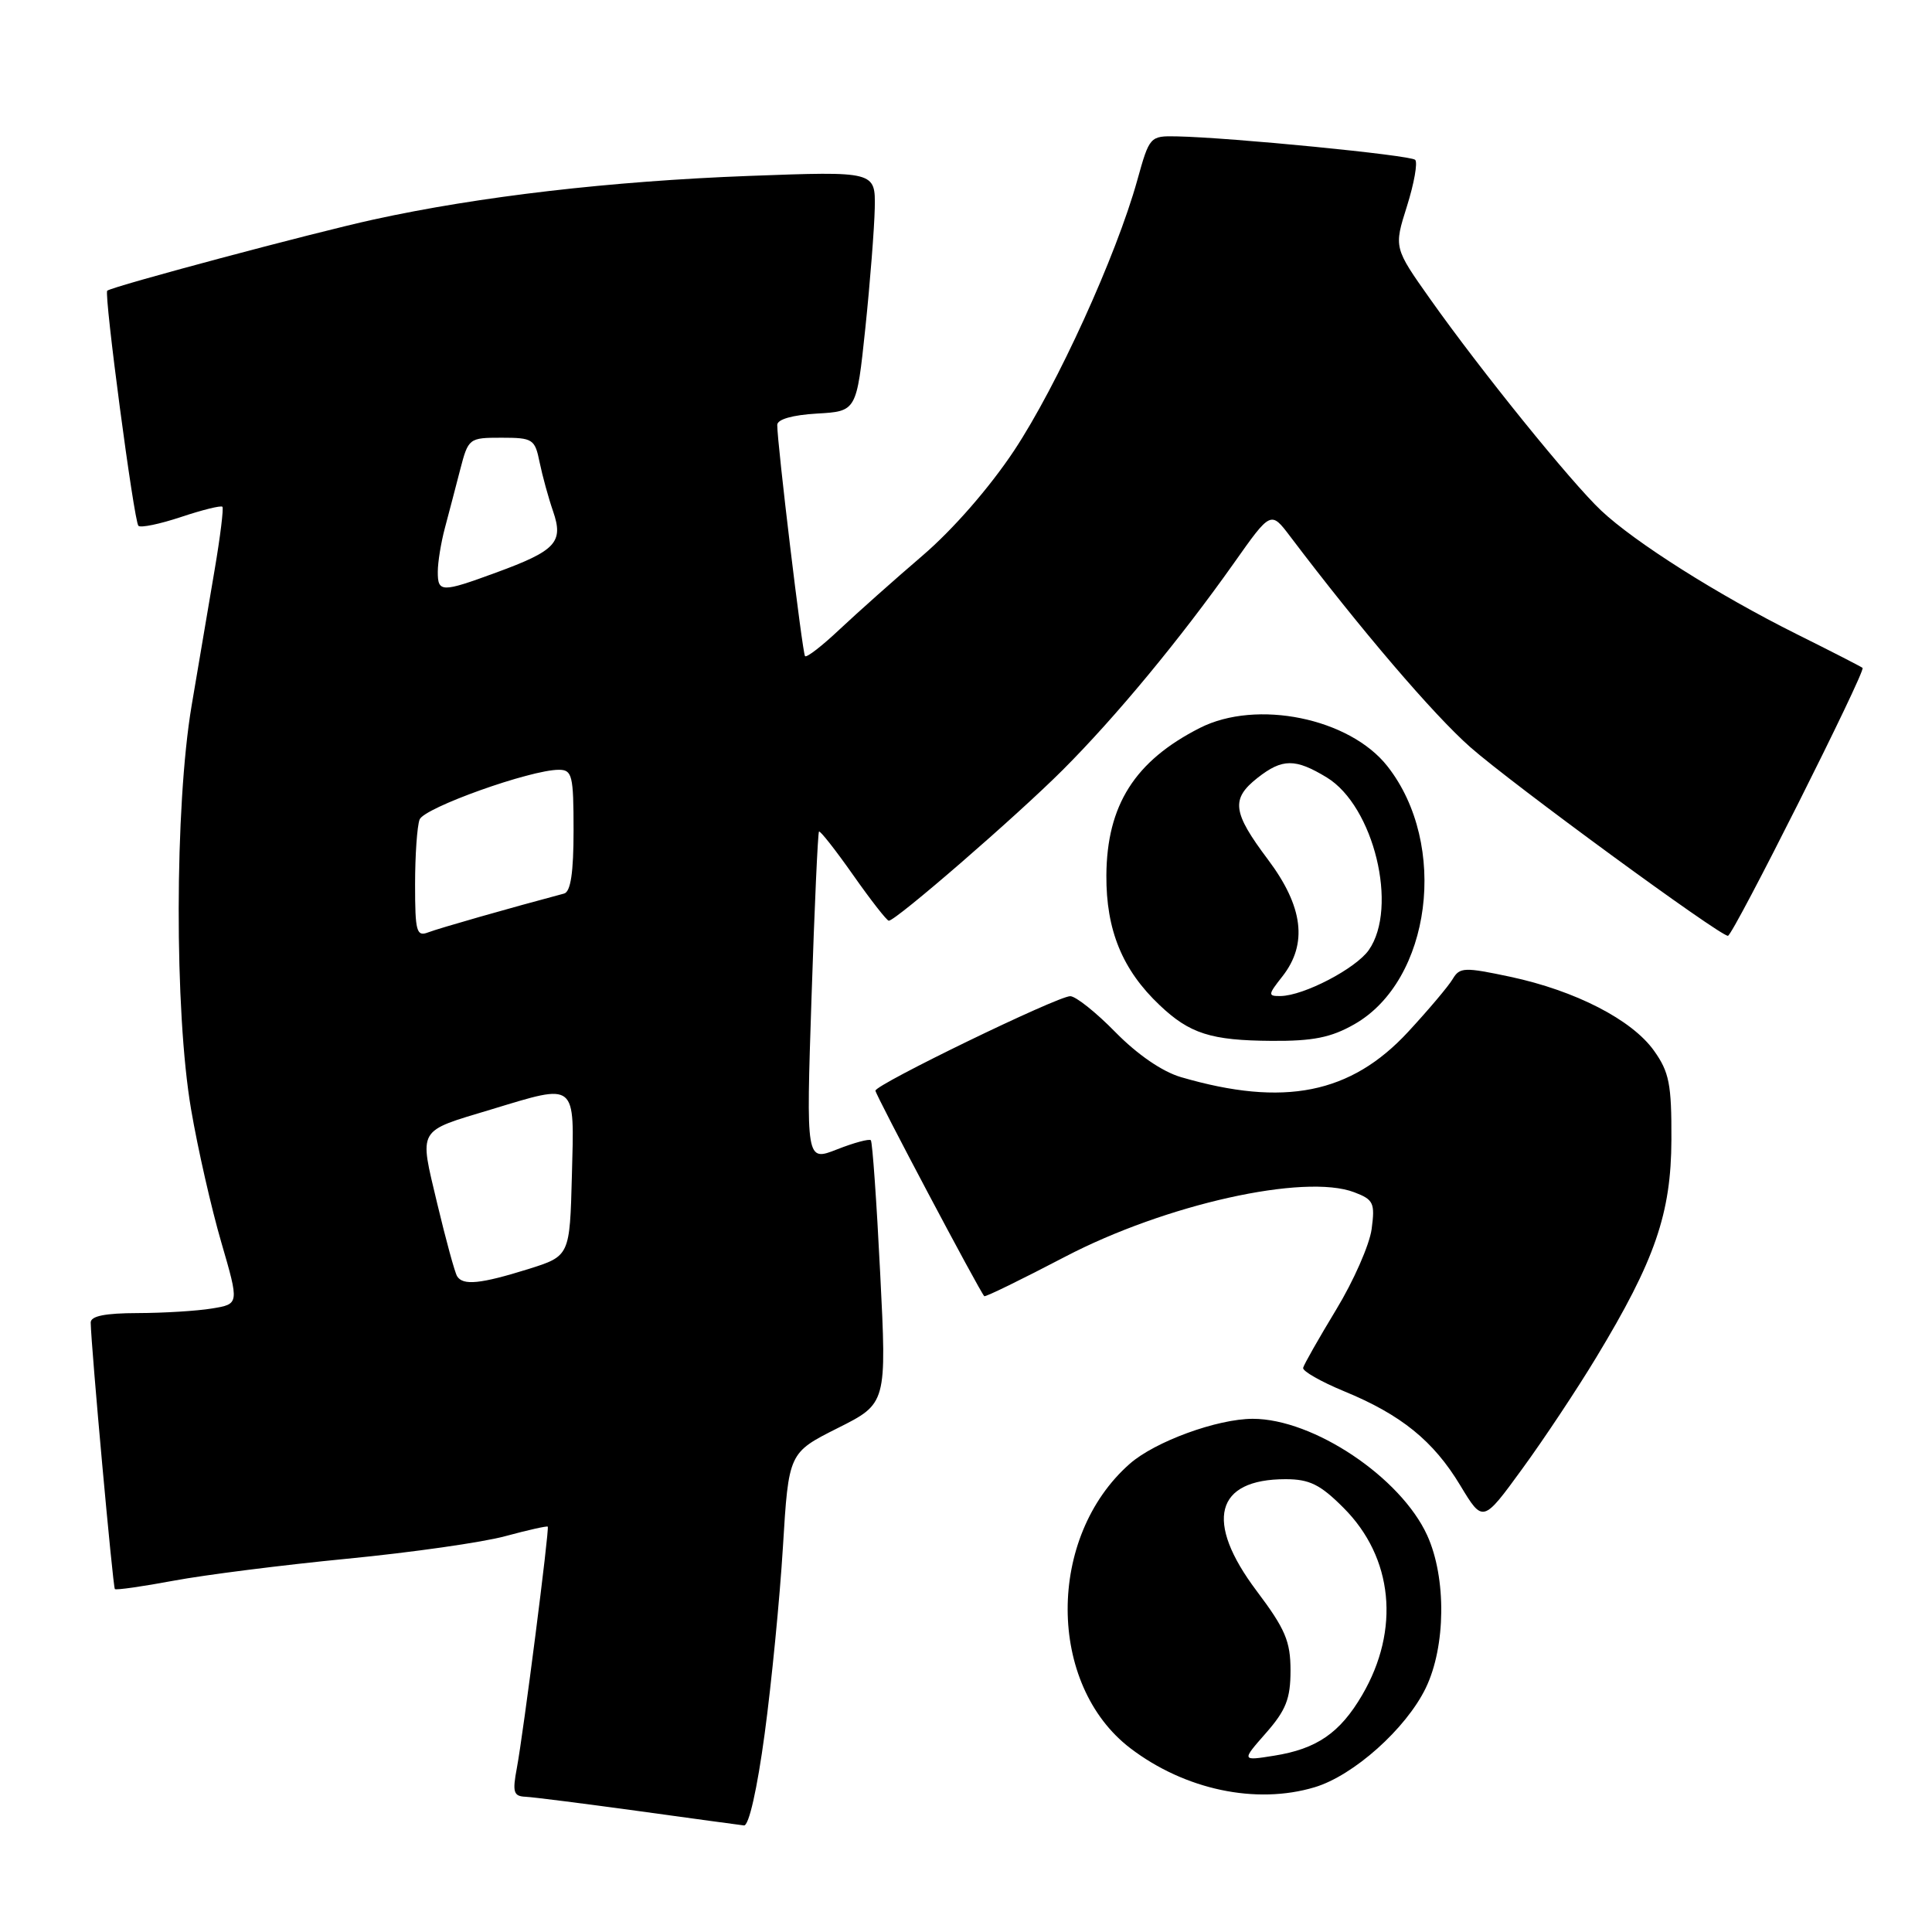 <?xml version="1.0" encoding="UTF-8" standalone="no"?>
<!DOCTYPE svg PUBLIC "-//W3C//DTD SVG 1.1//EN" "http://www.w3.org/Graphics/SVG/1.1/DTD/svg11.dtd" >
<svg xmlns="http://www.w3.org/2000/svg" xmlns:xlink="http://www.w3.org/1999/xlink" version="1.1" viewBox="0 0 256 256">
 <g >
 <path fill="currentColor"
d=" M 101.32 229.75 C 102.23 223.01 103.32 211.88 103.74 205.00 C 104.50 192.50 104.50 192.50 111.00 189.23 C 117.50 185.97 117.50 185.97 116.63 168.73 C 116.16 159.26 115.60 151.32 115.39 151.09 C 115.19 150.87 113.17 151.41 110.91 152.30 C 106.81 153.91 106.81 153.91 107.53 132.21 C 107.92 120.27 108.37 110.36 108.52 110.19 C 108.66 110.02 110.70 112.61 113.04 115.94 C 115.38 119.27 117.51 122.00 117.77 122.00 C 118.71 122.00 134.70 108.14 140.82 102.02 C 147.85 94.99 156.35 84.72 163.51 74.60 C 168.39 67.69 168.39 67.69 170.95 71.07 C 180.31 83.44 189.97 94.73 194.83 99.01 C 200.36 103.88 227.85 124.00 228.96 124.00 C 229.62 124.00 247.26 88.91 246.80 88.50 C 246.64 88.35 242.68 86.32 238.00 83.99 C 227.60 78.80 216.63 71.86 212.16 67.65 C 208.15 63.87 196.24 49.14 189.53 39.66 C 184.69 32.82 184.69 32.82 186.43 27.32 C 187.38 24.30 187.87 21.54 187.52 21.18 C 186.90 20.56 163.13 18.22 155.91 18.07 C 152.37 18.00 152.31 18.08 150.69 23.90 C 147.90 33.92 140.07 51.10 134.39 59.68 C 131.12 64.61 126.29 70.15 122.23 73.63 C 118.53 76.80 113.60 81.19 111.27 83.38 C 108.94 85.58 106.88 87.18 106.67 86.94 C 106.32 86.52 102.98 58.75 102.99 56.30 C 103.00 55.56 105.01 54.99 108.25 54.80 C 113.50 54.50 113.50 54.50 114.66 43.50 C 115.29 37.45 115.85 30.29 115.91 27.59 C 116.00 22.69 116.00 22.69 99.25 23.31 C 80.96 24.00 63.51 26.02 49.50 29.09 C 41.45 30.85 14.94 37.93 14.21 38.52 C 13.75 38.88 17.75 69.08 18.34 69.67 C 18.63 69.97 21.18 69.44 24.00 68.50 C 26.82 67.56 29.28 66.95 29.47 67.15 C 29.65 67.34 29.19 71.10 28.44 75.50 C 27.69 79.90 26.32 88.00 25.39 93.50 C 23.14 106.86 23.10 134.04 25.32 147.00 C 26.21 152.22 28.02 160.16 29.33 164.64 C 31.70 172.79 31.70 172.79 28.10 173.38 C 26.12 173.71 21.69 173.98 18.25 173.99 C 13.91 174.00 12.01 174.38 12.02 175.25 C 12.07 178.44 14.96 210.29 15.22 210.56 C 15.38 210.72 18.89 210.22 23.01 209.45 C 27.13 208.68 37.47 207.37 46.00 206.54 C 54.53 205.71 63.95 204.37 66.95 203.55 C 69.95 202.74 72.49 202.17 72.58 202.29 C 72.82 202.58 69.35 229.66 68.49 234.25 C 67.88 237.48 68.04 238.01 69.64 238.08 C 70.66 238.13 77.35 238.98 84.50 239.96 C 91.65 240.95 97.99 241.81 98.58 241.88 C 99.23 241.95 100.33 237.08 101.32 229.75 Z  M 174.19 236.82 C 179.35 235.28 186.31 229.06 188.92 223.67 C 191.58 218.17 191.67 209.08 189.12 203.46 C 185.62 195.76 174.03 188.00 166.00 188.00 C 161.30 188.00 153.06 191.01 149.71 193.95 C 138.69 203.63 138.73 223.22 149.79 231.66 C 157.00 237.15 166.43 239.15 174.19 236.82 Z  M 211.52 179.85 C 219.30 166.99 221.44 160.79 221.47 151.00 C 221.50 143.67 221.18 142.05 219.16 139.22 C 216.24 135.12 208.75 131.27 200.13 129.43 C 194.05 128.14 193.42 128.16 192.50 129.71 C 191.95 130.65 189.29 133.80 186.59 136.72 C 178.99 144.94 170.14 146.71 156.50 142.73 C 154.02 142.01 150.72 139.74 147.81 136.78 C 145.24 134.15 142.54 132.00 141.81 132.00 C 140.11 132.01 116.00 143.70 116.00 144.52 C 116.00 145.06 129.79 171.09 130.42 171.75 C 130.56 171.89 135.38 169.53 141.14 166.52 C 154.43 159.58 172.85 155.47 179.44 157.98 C 182.00 158.95 182.21 159.40 181.75 162.85 C 181.47 164.94 179.35 169.75 177.04 173.55 C 174.74 177.35 172.77 180.81 172.67 181.25 C 172.58 181.68 175.01 183.07 178.08 184.34 C 185.67 187.46 189.94 190.93 193.49 196.82 C 196.49 201.79 196.49 201.79 201.69 194.65 C 204.56 190.72 208.98 184.06 211.52 179.85 Z  M 179.44 135.73 C 189.65 129.95 191.98 111.87 183.84 101.53 C 178.83 95.15 166.52 92.64 159.00 96.45 C 150.37 100.83 146.66 106.68 146.60 116.00 C 146.56 123.25 148.72 128.52 153.66 133.19 C 157.64 136.97 160.47 137.87 168.50 137.92 C 173.96 137.96 176.37 137.48 179.44 135.73 Z  M 60.57 169.11 C 60.26 168.61 59.08 164.27 57.93 159.46 C 55.54 149.37 55.17 150.00 65.11 147.00 C 76.50 143.55 76.11 143.24 75.78 155.72 C 75.50 166.43 75.50 166.43 70.00 168.16 C 63.68 170.13 61.35 170.37 60.57 169.11 Z  M 55.00 117.19 C 55.00 113.32 55.27 109.46 55.60 108.59 C 56.20 107.03 70.28 102.00 74.05 102.00 C 75.82 102.00 76.00 102.74 76.00 110.03 C 76.00 115.61 75.62 118.16 74.75 118.40 C 67.53 120.32 58.15 123.00 56.75 123.54 C 55.19 124.14 55.00 123.47 55.00 117.19 Z  M 58.01 75.75 C 58.01 74.51 58.43 71.92 58.94 70.00 C 59.45 68.08 60.37 64.59 60.97 62.25 C 62.06 58.06 62.14 58.00 66.46 58.00 C 70.60 58.00 70.88 58.18 71.50 61.25 C 71.87 63.04 72.67 65.97 73.29 67.76 C 74.70 71.86 73.66 72.97 65.71 75.88 C 58.49 78.53 58.00 78.52 58.01 75.75 Z  M 167.75 229.63 C 170.40 226.61 171.00 225.09 171.00 221.35 C 171.00 217.48 170.31 215.85 166.50 210.79 C 159.57 201.57 161.02 196.00 170.34 196.00 C 173.51 196.00 174.94 196.70 178.02 199.79 C 184.61 206.37 185.56 215.95 180.49 224.61 C 177.55 229.63 174.48 231.74 168.82 232.64 C 164.50 233.33 164.50 233.33 167.75 229.63 Z  M 169.93 129.37 C 173.30 125.07 172.69 120.12 168.00 113.88 C 163.30 107.62 163.08 105.87 166.63 103.07 C 169.92 100.49 171.63 100.48 175.81 103.02 C 182.04 106.82 185.31 120.26 181.37 125.89 C 179.64 128.35 172.75 131.94 169.68 131.98 C 167.98 132.00 168.00 131.82 169.93 129.37 Z "/>
</g>
</svg>